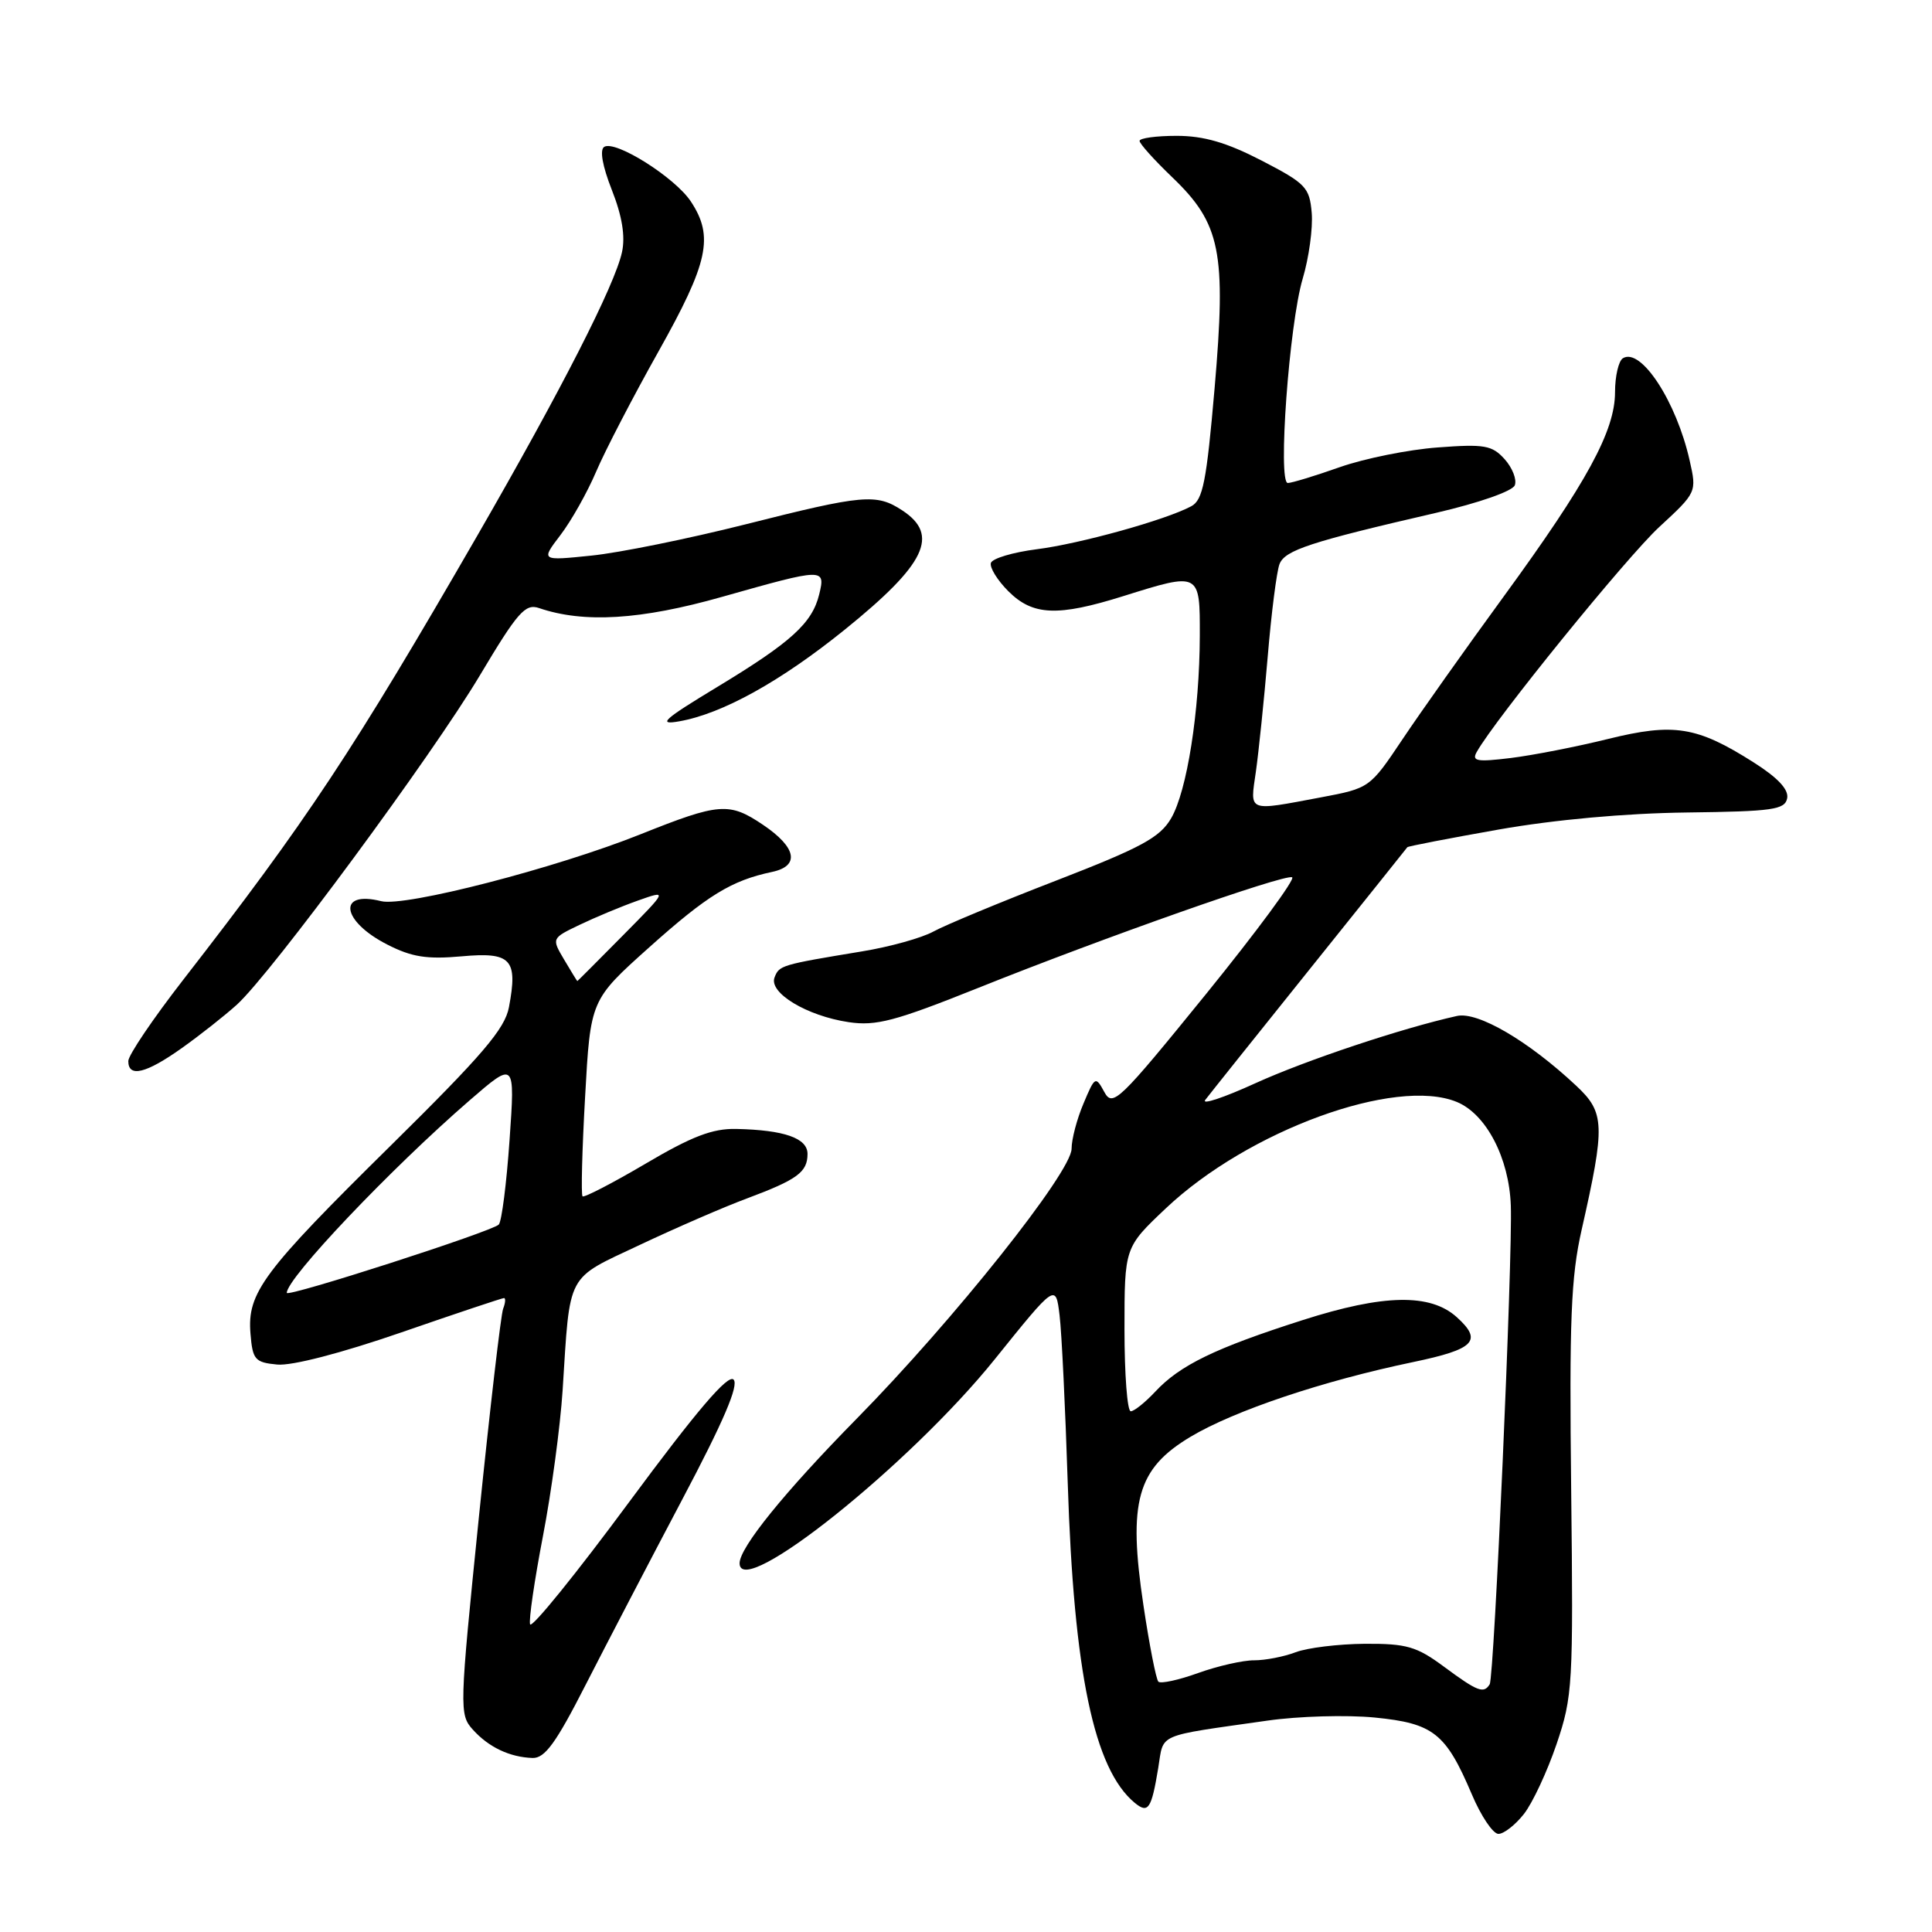 <?xml version="1.0" encoding="UTF-8" standalone="no"?>
<!DOCTYPE svg PUBLIC "-//W3C//DTD SVG 1.1//EN" "http://www.w3.org/Graphics/SVG/1.1/DTD/svg11.dtd" >
<svg xmlns="http://www.w3.org/2000/svg" xmlns:xlink="http://www.w3.org/1999/xlink" version="1.1" viewBox="0 0 256 256">
 <g >
 <path fill="currentColor"
d=" M 201.93 240.36 C 203.07 238.91 205.01 234.75 206.25 231.11 C 208.39 224.80 208.48 223.28 208.19 197.48 C 207.93 174.90 208.16 169.22 209.57 162.98 C 212.72 149.07 212.66 147.42 208.85 143.86 C 202.51 137.92 195.82 134.01 193.06 134.62 C 185.80 136.23 173.05 140.48 166.33 143.54 C 162.17 145.44 159.18 146.43 159.70 145.75 C 160.22 145.06 166.42 137.30 173.48 128.50 C 180.54 119.70 186.39 112.39 186.48 112.26 C 186.57 112.13 192.01 111.08 198.57 109.92 C 205.99 108.61 215.41 107.76 223.49 107.66 C 234.92 107.52 236.51 107.29 236.81 105.77 C 237.03 104.61 235.57 103.05 232.35 101.01 C 224.85 96.25 221.80 95.76 213.06 97.92 C 208.90 98.95 203.10 100.08 200.18 100.44 C 195.68 100.99 194.98 100.86 195.68 99.63 C 198.12 95.28 215.60 73.75 219.87 69.82 C 224.81 65.26 224.84 65.21 223.89 61.03 C 222.14 53.21 217.43 46.00 215.04 47.47 C 214.47 47.83 214.00 49.85 214.00 51.96 C 214.00 57.09 210.29 63.90 199.24 79.05 C 194.24 85.90 188.21 94.41 185.83 97.97 C 181.51 104.42 181.48 104.44 175.00 105.66 C 165.19 107.50 165.63 107.67 166.41 102.25 C 166.78 99.64 167.49 92.78 167.98 87.00 C 168.46 81.22 169.17 75.71 169.54 74.75 C 170.25 72.90 173.62 71.80 190.35 67.94 C 195.99 66.63 200.42 65.08 200.72 64.30 C 201.01 63.54 200.40 61.99 199.37 60.84 C 197.71 59.00 196.70 58.82 190.50 59.29 C 186.65 59.57 180.81 60.75 177.53 61.90 C 174.25 63.06 171.15 64.00 170.64 64.00 C 169.29 64.00 170.82 42.98 172.61 36.94 C 173.44 34.16 173.98 30.23 173.81 28.21 C 173.52 24.82 173.03 24.31 167.16 21.27 C 162.53 18.88 159.51 18.00 155.91 18.00 C 153.21 18.00 151.00 18.30 151.00 18.67 C 151.00 19.04 152.94 21.20 155.32 23.48 C 161.75 29.64 162.50 33.38 160.94 51.45 C 159.87 63.82 159.39 66.26 157.85 67.08 C 154.46 68.90 143.08 72.06 137.36 72.78 C 134.23 73.18 131.50 73.99 131.30 74.59 C 131.11 75.18 132.14 76.87 133.61 78.34 C 136.85 81.58 140.13 81.72 148.84 78.99 C 159.01 75.80 159.00 75.79 158.98 84.25 C 158.95 94.26 157.29 104.81 155.18 108.43 C 153.69 110.98 151.23 112.31 139.95 116.68 C 132.55 119.54 125.24 122.58 123.69 123.43 C 122.15 124.28 117.88 125.47 114.19 126.07 C 103.48 127.84 103.25 127.91 102.63 129.52 C 101.85 131.56 106.91 134.61 112.45 135.44 C 116.08 135.98 118.58 135.32 129.60 130.91 C 146.26 124.23 170.04 115.85 171.21 116.24 C 171.71 116.40 166.58 123.36 159.81 131.71 C 148.24 145.96 147.43 146.74 146.32 144.68 C 145.17 142.57 145.08 142.62 143.57 146.22 C 142.70 148.26 141.99 150.96 141.99 152.22 C 141.97 155.32 126.36 174.93 113.50 188.00 C 103.94 197.72 98.00 205.06 98.00 207.14 C 98.00 212.12 120.58 194.07 131.81 180.11 C 139.89 170.07 139.89 170.07 140.40 174.29 C 140.68 176.60 141.16 186.60 141.48 196.50 C 142.28 221.61 144.96 234.40 150.34 238.87 C 152.14 240.36 152.57 239.73 153.47 234.28 C 154.24 229.59 153.01 230.12 167.95 227.99 C 172.05 227.40 178.44 227.22 182.14 227.58 C 189.94 228.35 191.57 229.64 195.02 237.75 C 196.24 240.64 197.83 243.00 198.55 243.00 C 199.27 243.00 200.79 241.81 201.93 240.36 Z  M 77.60 223.25 C 80.34 217.89 86.10 206.83 90.41 198.67 C 95.89 188.31 97.93 183.53 97.20 182.80 C 96.46 182.06 92.30 186.94 83.37 199.02 C 76.35 208.52 70.44 215.82 70.24 215.23 C 70.05 214.65 70.82 209.40 71.94 203.56 C 73.07 197.71 74.24 189.01 74.55 184.22 C 75.56 168.41 74.93 169.60 84.79 164.95 C 89.58 162.69 95.97 159.91 99.00 158.79 C 105.66 156.30 107.00 155.31 107.00 152.90 C 107.00 150.81 103.93 149.73 97.55 149.59 C 94.42 149.52 91.68 150.57 85.53 154.20 C 81.15 156.78 77.39 158.72 77.19 158.52 C 76.98 158.31 77.13 152.37 77.53 145.32 C 78.24 132.50 78.24 132.50 86.01 125.54 C 93.73 118.63 96.91 116.67 102.32 115.53 C 106.02 114.74 105.54 112.28 101.10 109.29 C 96.62 106.27 95.32 106.37 84.89 110.54 C 73.64 115.04 53.65 120.20 50.51 119.41 C 44.65 117.94 45.23 122.06 51.32 125.16 C 54.56 126.82 56.58 127.13 61.16 126.72 C 67.74 126.12 68.64 127.09 67.44 133.45 C 66.91 136.32 63.93 139.80 51.82 151.75 C 34.81 168.52 32.74 171.29 33.19 176.72 C 33.47 180.17 33.78 180.53 36.73 180.81 C 38.67 181.00 45.21 179.30 53.15 176.56 C 60.40 174.05 66.54 172.00 66.78 172.00 C 67.02 172.00 66.97 172.64 66.67 173.41 C 66.37 174.19 64.93 186.59 63.46 200.98 C 60.87 226.44 60.85 227.18 62.65 229.18 C 64.75 231.52 67.55 232.84 70.57 232.94 C 72.20 232.99 73.68 230.94 77.60 223.25 Z  M 24.10 138.87 C 26.52 137.15 29.80 134.56 31.39 133.12 C 35.94 128.99 57.23 100.14 63.58 89.50 C 68.59 81.10 69.60 79.95 71.42 80.57 C 77.35 82.60 84.92 82.14 95.70 79.08 C 109.21 75.26 109.40 75.25 108.55 78.75 C 107.62 82.58 104.82 85.11 95.00 91.05 C 87.89 95.35 87.07 96.10 90.00 95.58 C 95.70 94.58 103.43 90.30 111.95 83.42 C 122.68 74.75 124.54 70.89 119.54 67.62 C 116.12 65.38 114.40 65.53 98.78 69.48 C 91.24 71.38 82.05 73.25 78.36 73.62 C 71.66 74.31 71.66 74.31 74.26 70.90 C 75.69 69.03 77.82 65.25 78.99 62.50 C 80.16 59.75 83.88 52.58 87.26 46.56 C 93.87 34.78 94.61 31.35 91.55 26.71 C 89.45 23.52 81.56 18.54 80.06 19.46 C 79.44 19.85 79.82 21.99 81.08 25.19 C 82.44 28.64 82.87 31.31 82.42 33.40 C 81.48 37.76 74.35 51.72 63.23 71.00 C 46.77 99.52 40.69 108.70 24.26 129.85 C 20.27 134.99 17.00 139.82 17.00 140.60 C 17.00 142.82 19.35 142.25 24.10 138.87 Z  M 191.34 220.85 C 187.71 218.16 186.38 217.78 180.84 217.81 C 177.35 217.84 173.23 218.34 171.68 218.93 C 170.14 219.52 167.66 220.00 166.18 220.00 C 164.71 219.99 161.37 220.75 158.77 221.68 C 156.17 222.62 153.80 223.13 153.49 222.83 C 153.19 222.52 152.30 218.00 151.52 212.77 C 149.44 198.96 150.65 194.62 157.77 190.37 C 163.57 186.91 175.29 182.97 187.25 180.48 C 195.40 178.78 196.49 177.66 193.04 174.54 C 189.53 171.36 183.34 171.48 172.61 174.92 C 161.01 178.63 156.35 180.89 153.08 184.40 C 151.74 185.83 150.28 187.00 149.83 187.00 C 149.37 187.00 149.00 182.12 149.00 176.15 C 149.00 165.29 149.00 165.29 154.47 160.12 C 165.37 149.81 184.93 142.66 193.05 146.02 C 196.93 147.63 199.96 153.43 200.19 159.72 C 200.45 166.56 197.99 222.20 197.39 223.18 C 196.60 224.45 195.80 224.15 191.34 220.85 Z  M 38.00 171.31 C 38.00 169.36 51.77 154.86 62.23 145.80 C 68.25 140.59 68.25 140.59 67.52 151.04 C 67.12 156.80 66.48 161.84 66.09 162.26 C 65.24 163.17 38.00 171.95 38.00 171.31 Z  M 74.76 127.17 C 73.08 124.33 73.08 124.33 76.79 122.55 C 78.83 121.57 82.30 120.12 84.50 119.34 C 88.50 117.92 88.50 117.92 82.53 123.96 C 79.25 127.28 76.53 130.00 76.50 130.00 C 76.46 130.00 75.68 128.72 74.76 127.17 Z "/>
</g>
</svg>